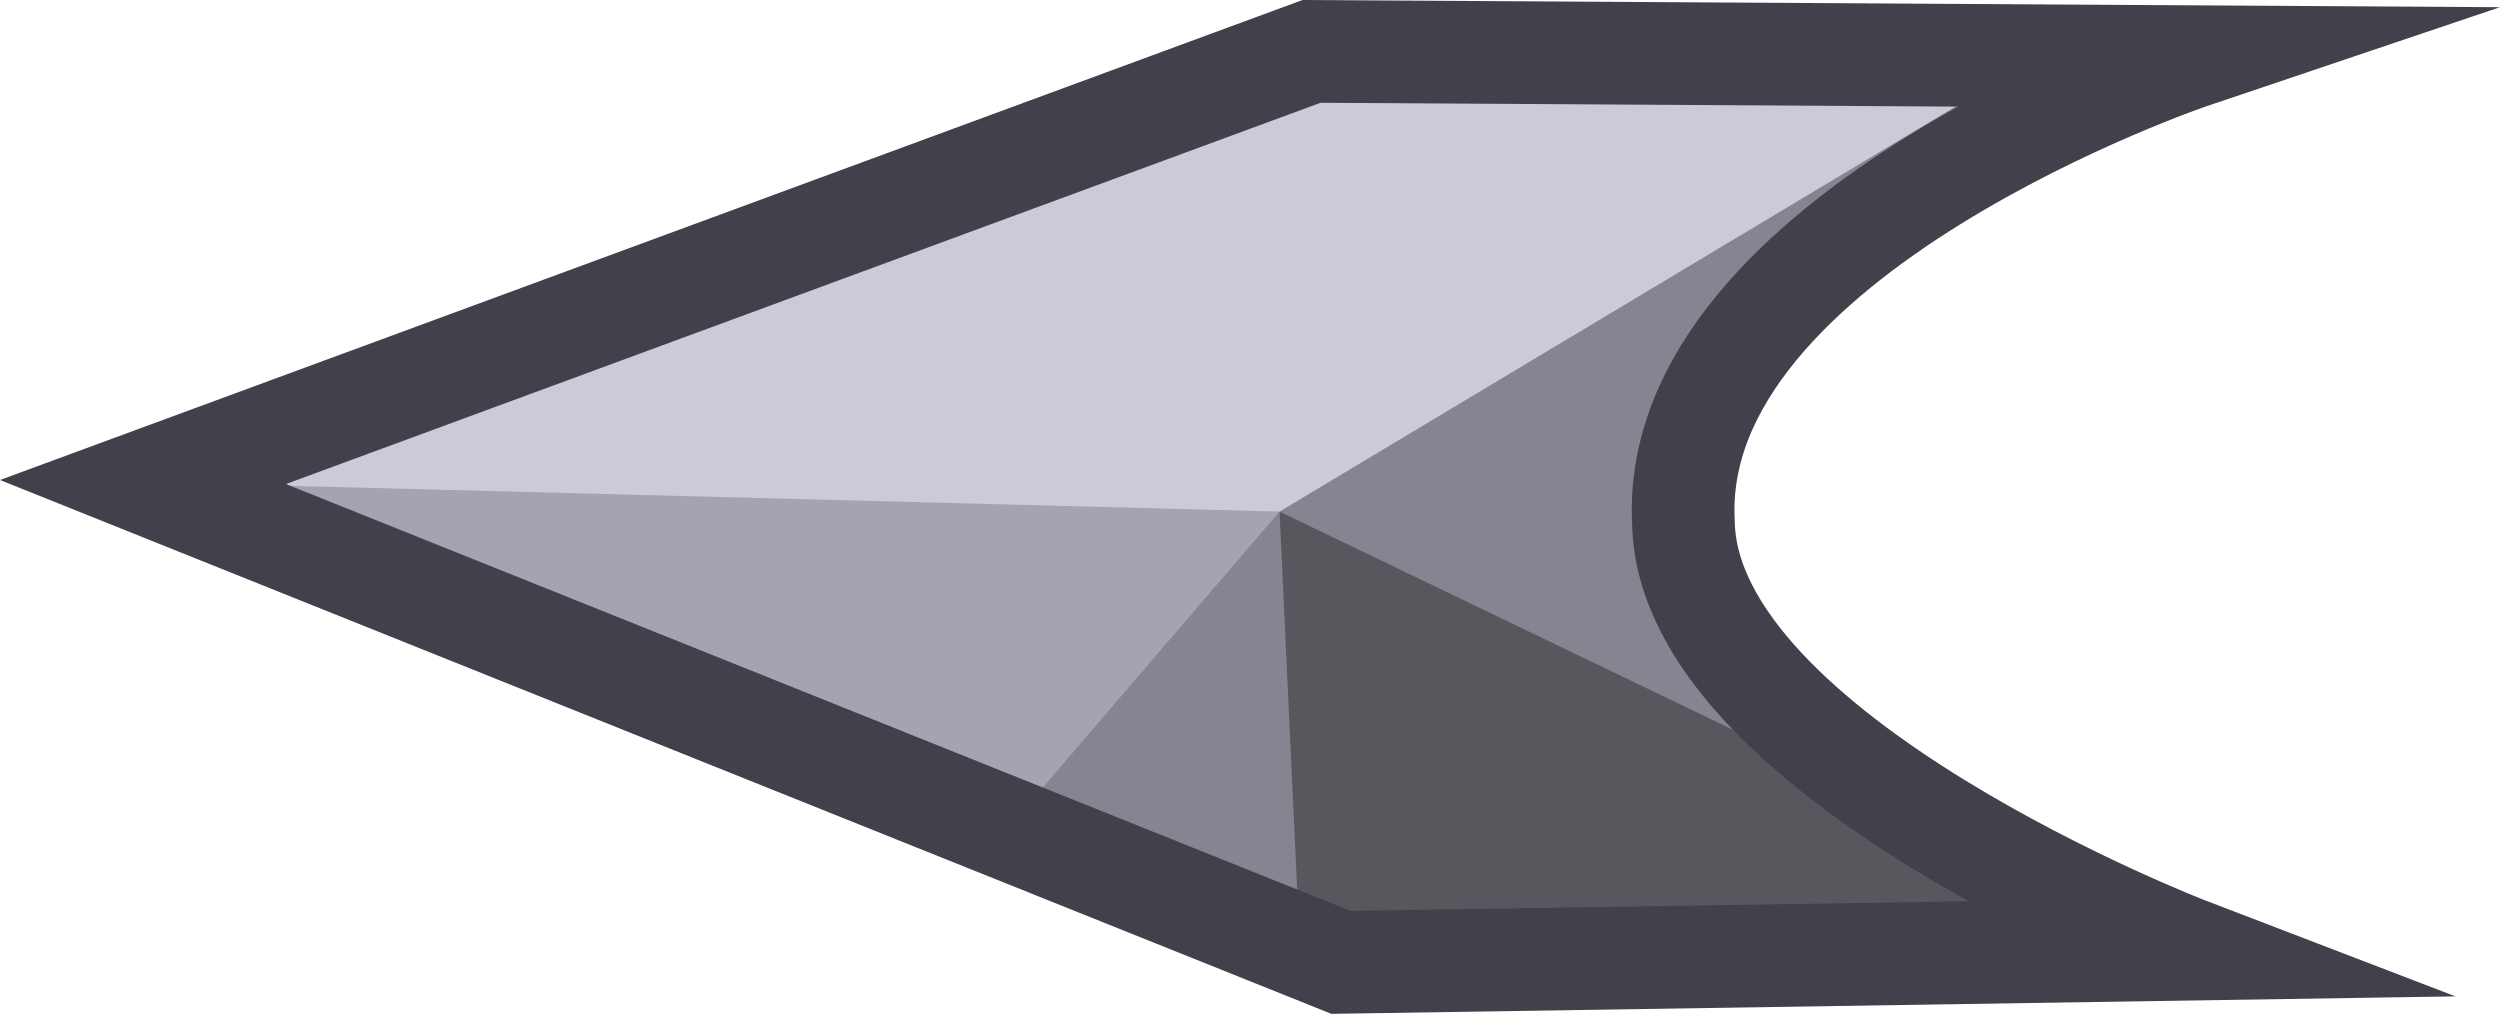 <svg version="1.1" xmlns="http://www.w3.org/2000/svg" xmlns:xlink="http://www.w3.org/1999/xlink" width="170.455" height="69.127" viewBox="0,0,170.455,69.127"><g transform="translate(-166.141,-145.74)"><g data-paper-data="{&quot;isPaintingLayer&quot;:true}" fill-rule="nonzero" stroke-linecap="butt" stroke-linejoin="miter" stroke-miterlimit="10" stroke-dasharray="" stroke-dashoffset="0" style="mix-blend-mode: normal"><path d="M175.889,178.605l79.673,-29.361l60.077,0.361c0,0 -35.724,12.048 -34.719,31.731c0.245,15.999 34.469,29.121 34.469,29.121l-57.821,0.899z" fill="#cacad8" stroke="none" stroke-width="0"/><path d="M175.889,178.605l105.031,2.731c0,0 4.677,10.503 9.868,14.888c6.139,5.187 24.601,14.232 24.601,14.232l-57.821,0.899z" fill="#a3a3b2" stroke="none" stroke-width="0"/><path d="M253.382,180.621l49.288,-29.534c0,0 -22.72,19.439 -21.295,28.879c2.467,16.351 34.014,30.492 34.014,30.492l-57.821,0.899l-22.734,-9.116z" fill="#858591" stroke="none" stroke-width="0"/><path d="M253.382,180.621l62.007,29.837l-60.571,0.899z" fill="#57575e" stroke="none" stroke-width="0"/><path d="M175.889,178.605l79.673,-29.361l60.077,0.361c0,0 -35.724,12.048 -34.719,31.731c0.245,15.999 34.469,29.121 34.469,29.121l-57.821,0.899z" fill="none" stroke="#41414b" stroke-width="7"/></g></g></svg>